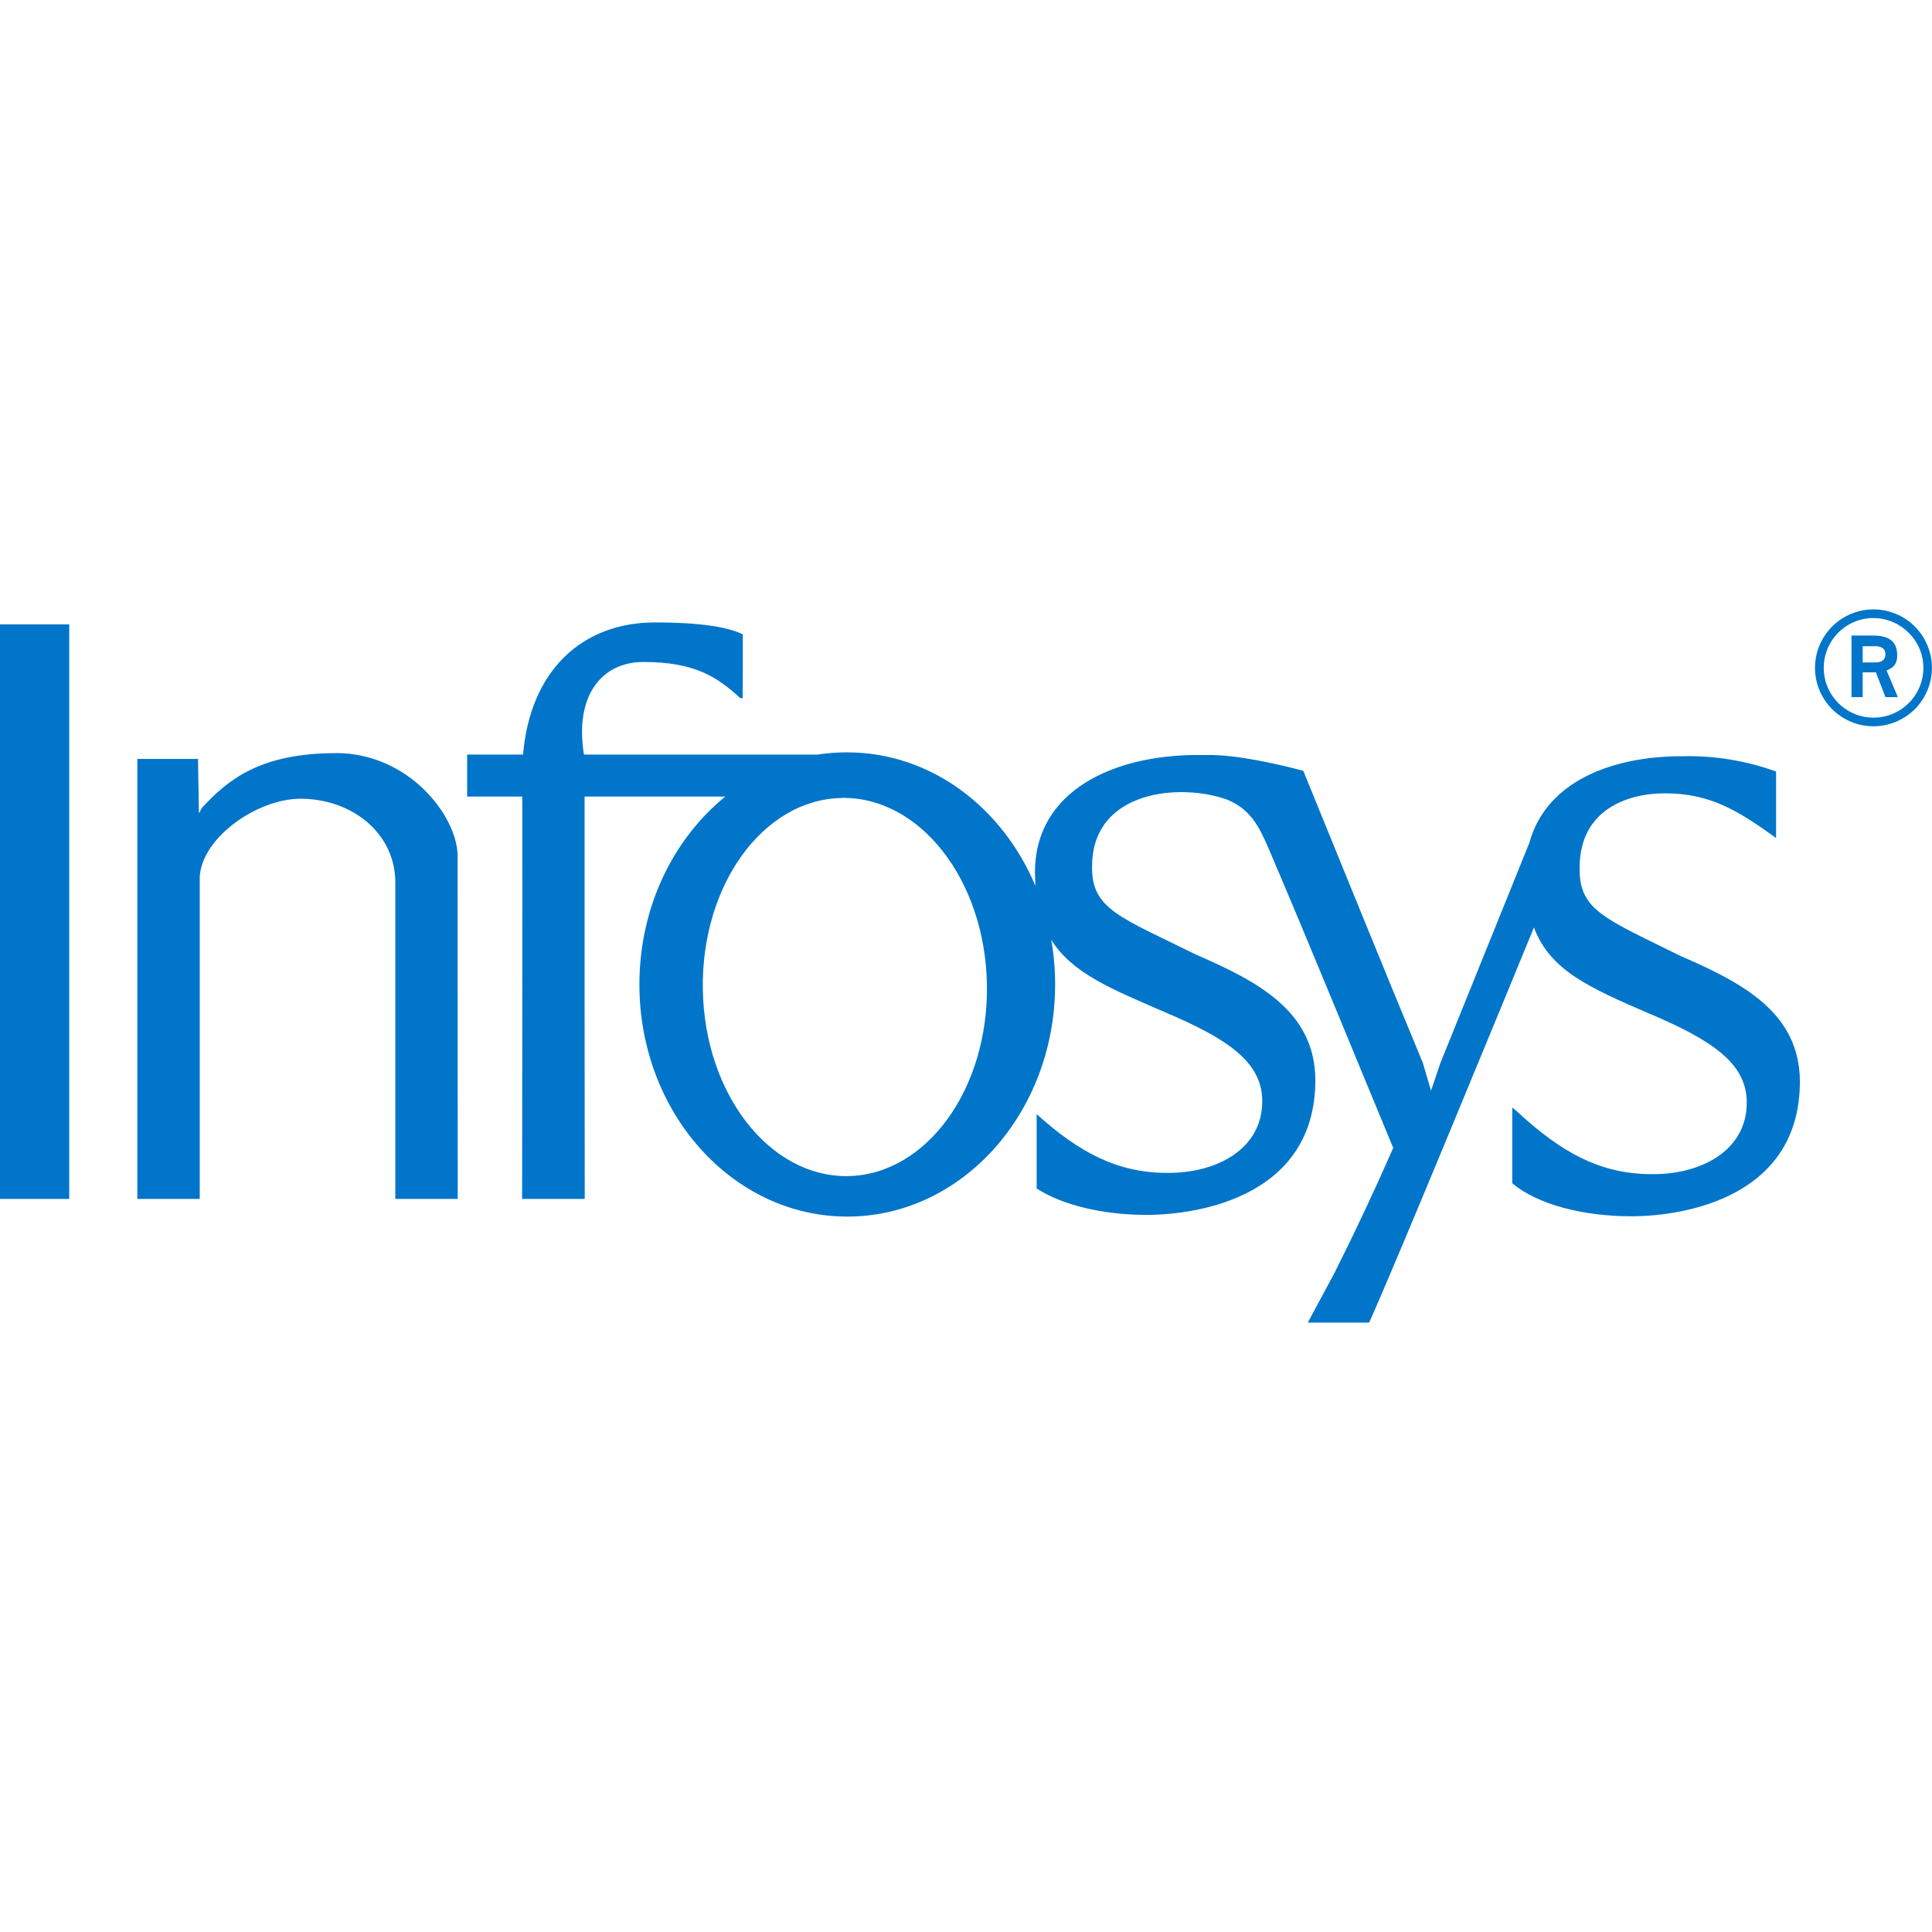 <svg width="47" height="47" viewBox="0 0 47 47" fill="none" xmlns="http://www.w3.org/2000/svg">
<path d="M45.576 14.825C45.199 14.825 44.838 14.975 44.571 15.241C44.304 15.508 44.154 15.869 44.154 16.247C44.154 16.623 44.304 16.985 44.571 17.252C44.838 17.518 45.199 17.668 45.576 17.668C45.953 17.668 46.315 17.518 46.582 17.252C46.848 16.985 46.998 16.623 46.998 16.247C46.998 15.869 46.848 15.508 46.582 15.241C46.315 14.975 45.953 14.825 45.576 14.825ZM45.576 15.036C46.242 15.036 46.791 15.585 46.791 16.248C46.79 16.488 46.719 16.722 46.585 16.921C46.452 17.12 46.263 17.275 46.041 17.367C45.82 17.458 45.576 17.482 45.341 17.435C45.106 17.388 44.891 17.273 44.721 17.104C44.552 16.934 44.436 16.718 44.389 16.483C44.343 16.248 44.366 16.005 44.458 15.784C44.549 15.562 44.705 15.373 44.904 15.239C45.103 15.106 45.337 15.035 45.576 15.034V15.036ZM15.935 15.142C14.172 15.142 12.899 16.301 12.725 18.356H11.364V19.378H12.706C12.711 22.64 12.702 25.907 12.702 29.166H14.225C14.22 25.903 14.221 22.64 14.221 19.378H17.645C16.38 20.404 15.555 22.067 15.555 23.949C15.555 27.068 17.821 29.596 20.611 29.596C23.404 29.596 25.668 27.068 25.668 23.949C25.668 23.576 25.635 23.212 25.574 22.862C26.075 23.671 27.039 24.062 28.331 24.62C29.855 25.267 30.707 25.829 30.707 26.79C30.707 27.942 29.618 28.543 28.392 28.533C27.195 28.533 26.261 28.045 25.219 27.104V28.913C25.856 29.322 26.839 29.555 27.902 29.555C29.242 29.549 31.999 29.066 31.999 26.273C31.989 24.597 30.599 23.876 29.089 23.22C27.25 22.309 26.549 22.117 26.567 21.076C26.567 19.685 27.777 19.27 28.721 19.27C29.132 19.27 29.485 19.329 29.816 19.439C30.434 19.674 30.638 20.134 30.859 20.635C31.893 23.056 32.884 25.494 33.893 27.926C33.451 28.935 32.983 29.932 32.489 30.916L32.481 30.936L32.168 31.517L31.815 32.175H33.307C33.958 30.738 36.721 24.011 37.316 22.562C37.708 23.606 38.657 24.025 40.117 24.655C41.64 25.3 42.494 25.862 42.494 26.823C42.494 27.977 41.405 28.574 40.181 28.564C38.938 28.564 37.976 28.038 36.887 27.023L36.789 26.943V28.786C37.396 29.295 38.493 29.589 39.691 29.589C41.031 29.585 43.786 29.101 43.786 26.308C43.779 24.632 42.386 23.907 40.876 23.253C39.039 22.341 38.409 22.149 38.428 21.105C38.428 19.717 39.562 19.299 40.504 19.299C41.579 19.299 42.259 19.699 43.207 20.386V18.769C42.476 18.504 41.702 18.378 40.925 18.397C39.182 18.395 37.604 19.031 37.204 20.506L35.041 25.86L34.813 26.534L34.615 25.86C33.632 23.492 32.669 21.113 31.705 18.751C31.087 18.587 30.078 18.356 29.367 18.367H29.142C27.125 18.363 25.178 19.215 25.178 21.221C25.178 21.338 25.184 21.446 25.19 21.553C24.383 19.632 22.638 18.303 20.611 18.303C20.371 18.302 20.131 18.319 19.893 18.356H14.206C13.971 16.92 14.643 16.104 15.651 16.104C16.918 16.104 17.46 16.48 18.011 16.985H18.066C18.072 16.505 18.07 15.945 18.07 15.43C17.707 15.261 17.079 15.142 15.935 15.142ZM0 15.189V29.166H1.684V15.189H0ZM45.042 15.461V16.959H45.314V16.356H45.635L45.868 16.959H46.17L45.895 16.313C45.992 16.264 46.154 16.211 46.154 15.947C46.154 15.51 45.827 15.461 45.543 15.461H45.042ZM45.314 15.72H45.615C45.778 15.72 45.868 15.786 45.868 15.919C45.868 16.053 45.766 16.115 45.639 16.115H45.314V15.72ZM8.17 18.322C6.32 18.322 5.54 18.978 4.923 19.64C4.894 19.679 4.871 19.722 4.855 19.767H4.837V19.683L4.817 18.463H3.341V29.166H4.859V21.338C4.904 20.378 6.257 19.431 7.31 19.431C8.579 19.431 9.617 20.285 9.617 21.465V29.166H11.135L11.131 20.768C11.086 19.822 9.939 18.32 8.168 18.32L8.17 18.322ZM20.474 19.411C22.382 19.378 23.966 21.411 24.009 23.951C24.052 26.491 22.54 28.576 20.631 28.611C18.724 28.643 17.141 26.614 17.098 24.074C17.053 21.534 18.567 19.446 20.474 19.413V19.411Z" fill="#0075CA"/>
</svg>
